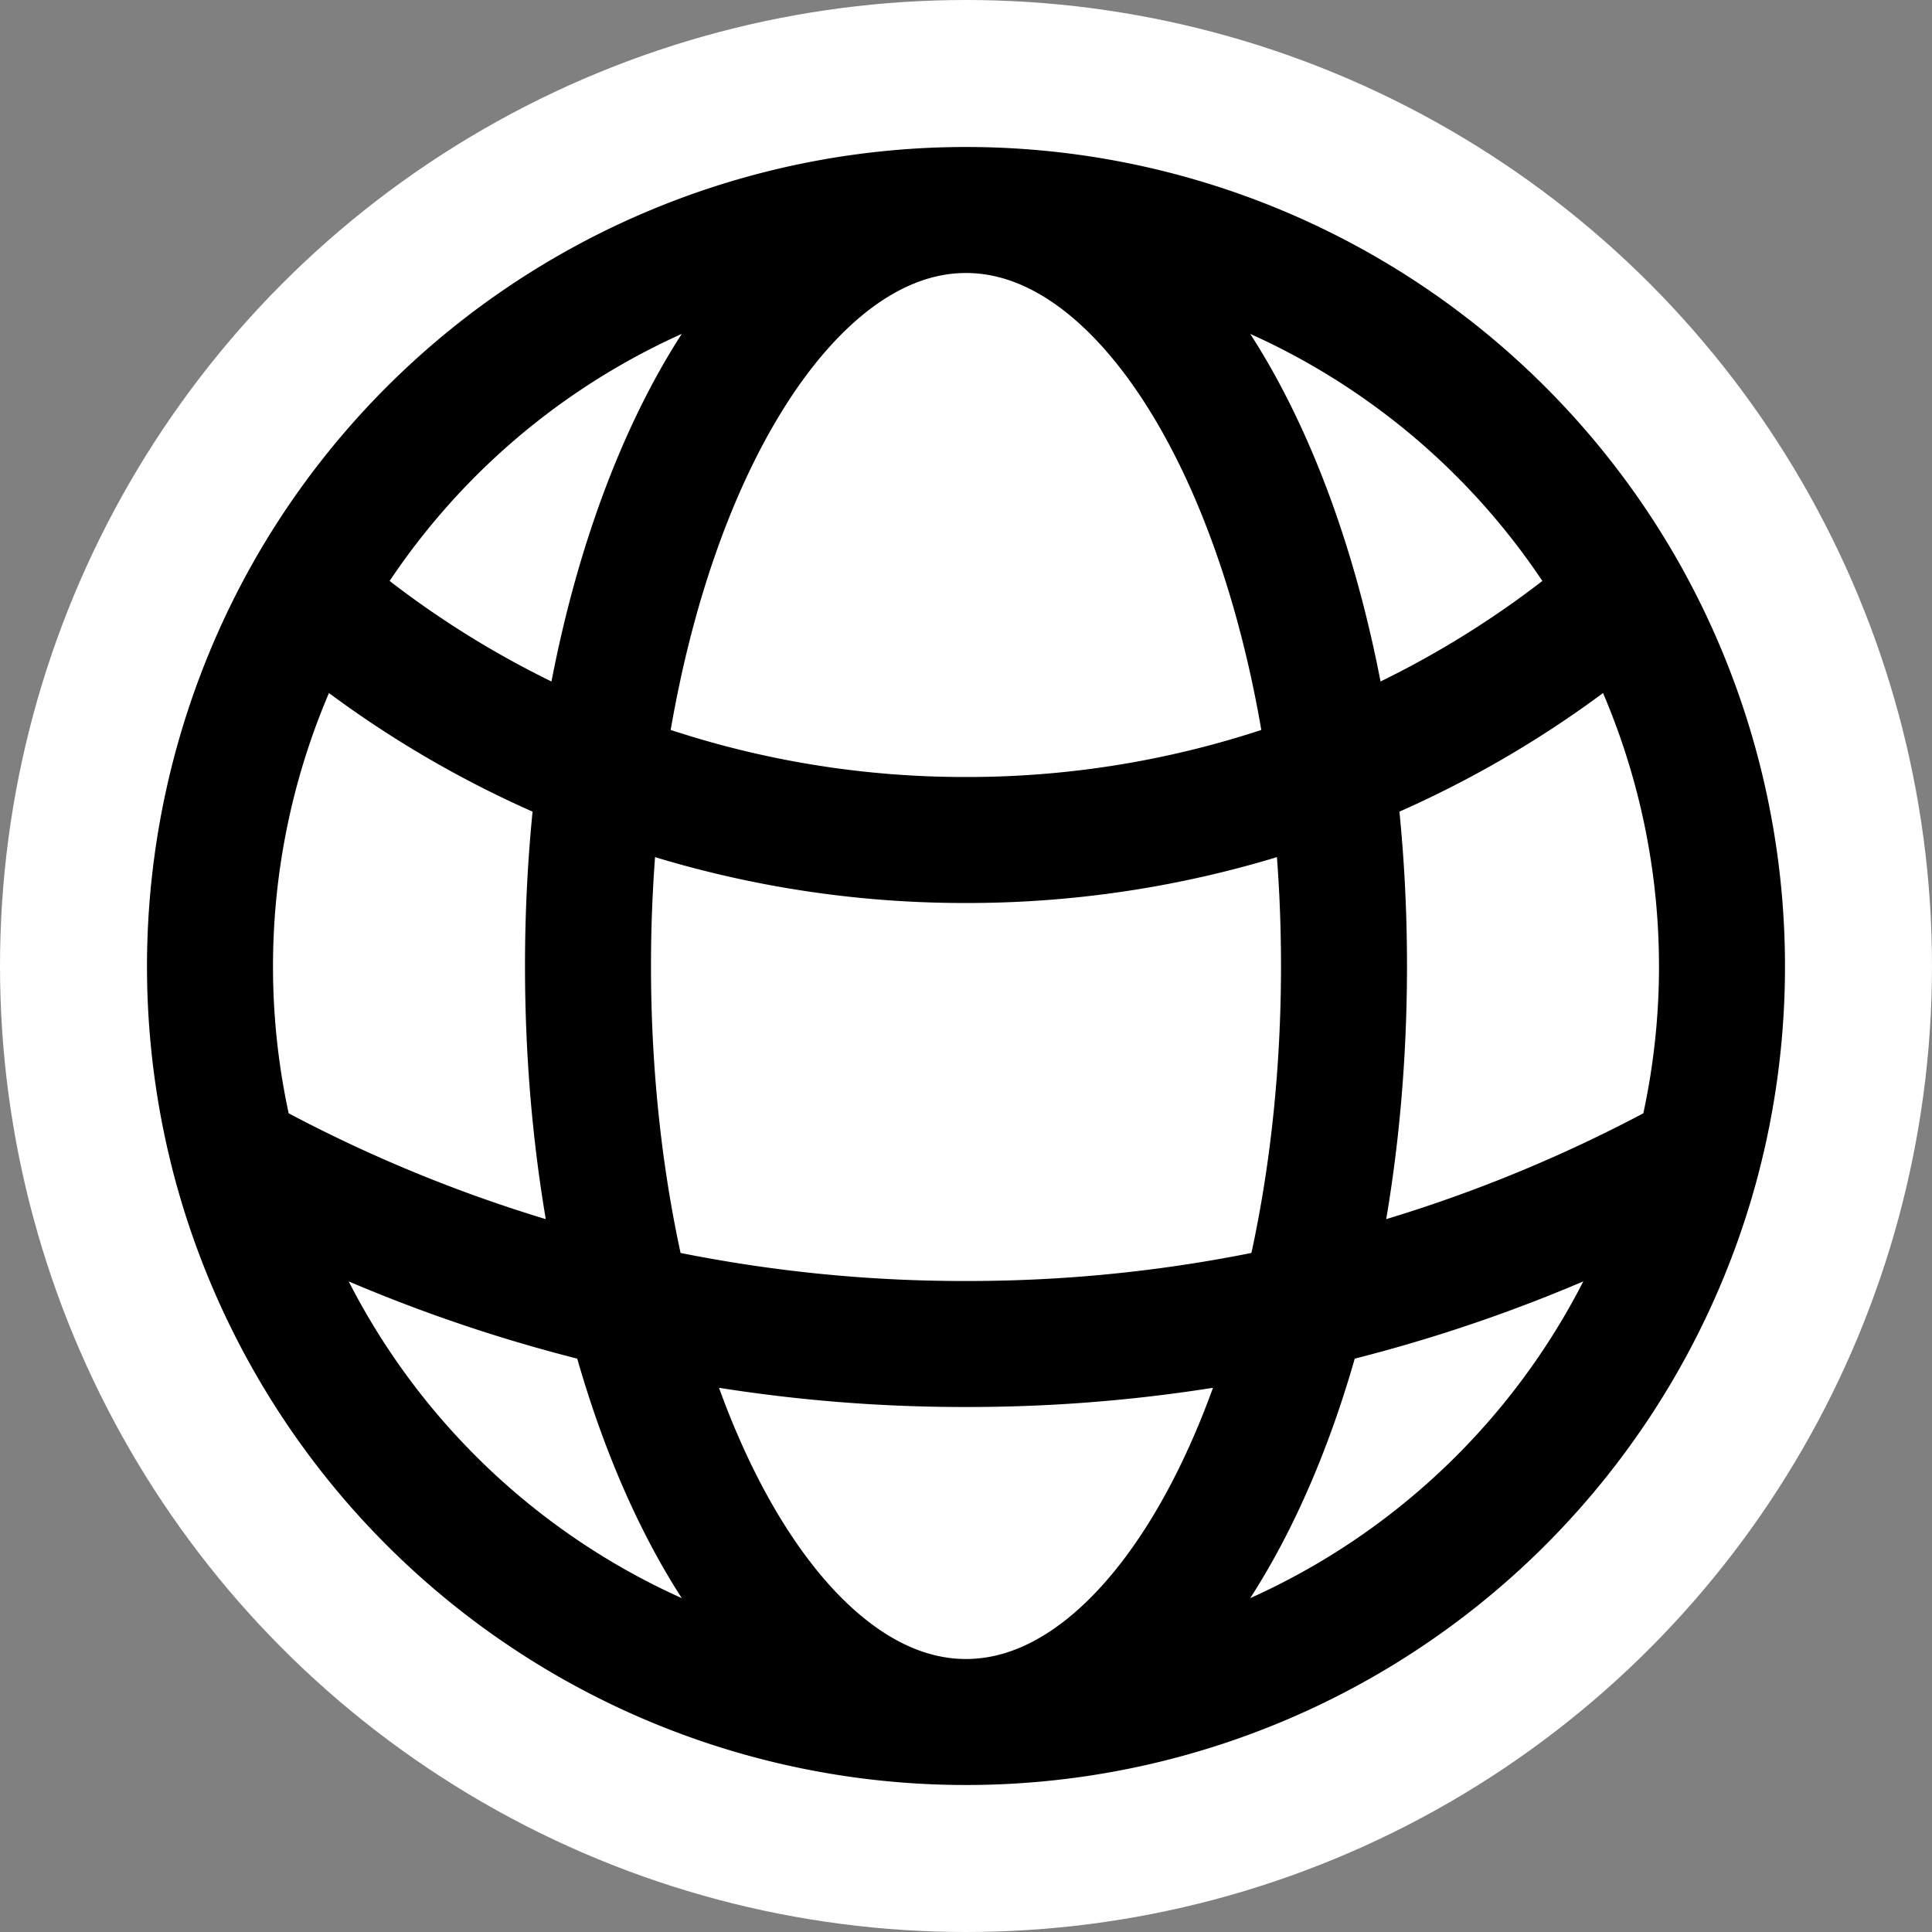 <svg xmlns="http://www.w3.org/2000/svg" width="23" height="23" viewBox="0 0 23 23">
  <rect x="0" y="0" width="23" height="23" fill="#808080" stroke="none"/>
  <defs>
    <style>.a{fill:#fff;}.b{fill:none;stroke:#000;stroke-linecap:round;stroke-linejoin:round;stroke-width:1.5px;}</style>
  </defs>
  <g transform="translate(-919 -788)">
    <circle class="a" cx="11.5" cy="11.5" r="11.5" transform="translate(919 788)"/>
    <path class="b" d="M12,21a9,9,0,0,0,8.716-6.746M12,21a9,9,0,0,1-8.716-6.746M12,21c2.485,0,4.5-4.03,4.5-9S14.485,3,12,3m0,18c-2.485,0-4.5-4.03-4.5-9S9.515,3,12,3m0,0a9,9,0,0,1,7.843,4.582M12,3A9,9,0,0,0,4.157,7.582m15.686,0A11.953,11.953,0,0,1,12,10.5,11.953,11.953,0,0,1,4.157,7.582m15.686,0a9.035,9.035,0,0,1,.873,6.671m0,0A17.919,17.919,0,0,1,12,16.5a17.919,17.919,0,0,1-8.716-2.247m0,0a9.035,9.035,0,0,1,.873-6.671" transform="translate(918.5 787.5)"/>
  </g>
</svg>